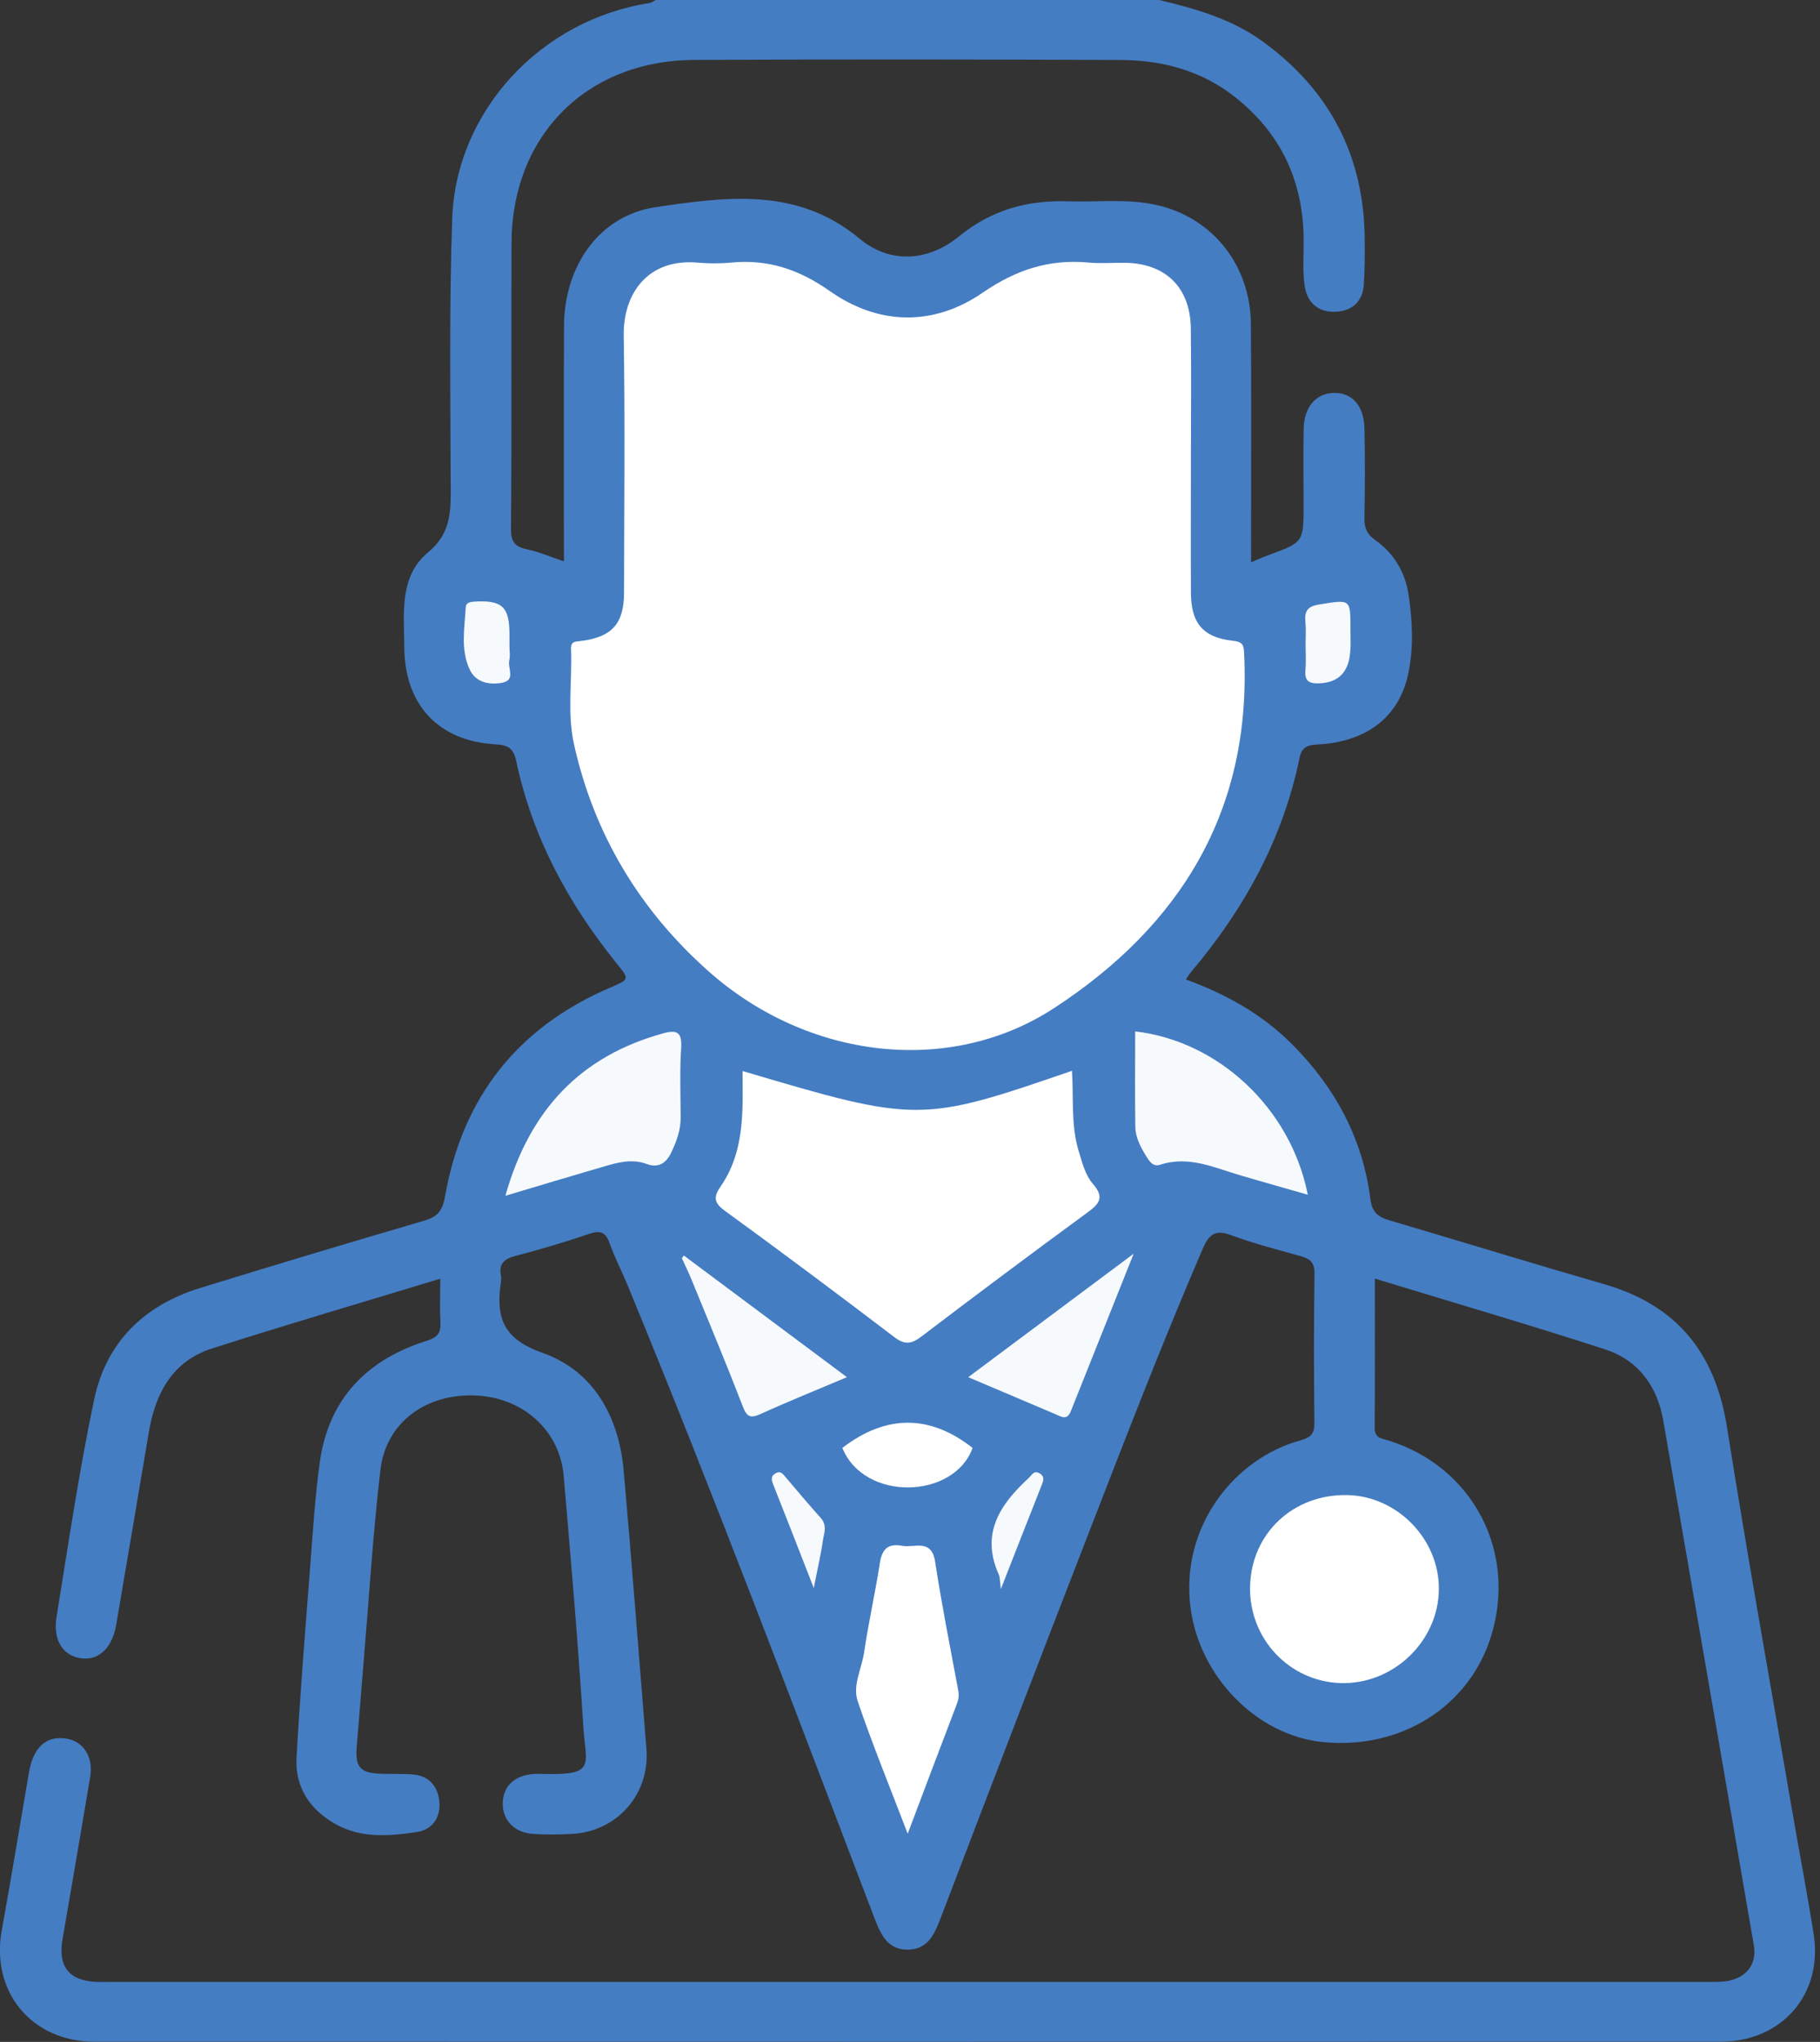 <svg width="41" height="46" viewBox="0 0 41 46" fill="none" xmlns="http://www.w3.org/2000/svg">
<rect x="0" y="0" width="41" height="46" fill="#333333" stroke="none"/>
<g clip-path="url(#clip0_266_3058)">
<path d="M26.116 -6.80205e-05C26.941 0.199 27.753 0.429 28.452 0.939C29.959 2.037 30.727 3.516 30.743 5.379C30.746 5.723 30.747 6.068 30.723 6.411C30.695 6.796 30.465 7.008 30.081 7.023C29.663 7.039 29.434 6.789 29.386 6.406C29.344 6.082 29.369 5.749 29.368 5.419C29.365 4.097 28.867 3.014 27.823 2.187C27.061 1.583 26.174 1.354 25.227 1.351C22.032 1.338 18.836 1.335 15.641 1.35C13.209 1.361 11.53 3.058 11.523 5.483C11.516 7.624 11.53 9.765 11.511 11.907C11.509 12.208 11.599 12.318 11.877 12.377C12.15 12.434 12.41 12.548 12.704 12.647C12.704 10.866 12.697 9.102 12.706 7.339C12.713 6.009 13.485 4.856 14.777 4.666C16.34 4.436 17.962 4.205 19.363 5.376C20.039 5.942 20.902 5.899 21.6 5.328C22.328 4.733 23.138 4.505 24.055 4.535C24.728 4.558 25.413 4.469 26.072 4.622C27.331 4.913 28.169 5.988 28.179 7.295C28.192 8.928 28.183 10.56 28.183 12.192C28.183 12.338 28.183 12.483 28.183 12.668C28.339 12.603 28.459 12.548 28.582 12.503C29.366 12.216 29.366 12.216 29.366 11.368C29.366 10.8 29.358 10.23 29.368 9.661C29.377 9.173 29.64 8.867 30.033 8.852C30.452 8.836 30.727 9.134 30.738 9.656C30.752 10.329 30.75 11.003 30.737 11.678C30.734 11.894 30.797 12.037 30.977 12.165C31.399 12.462 31.652 12.882 31.73 13.39C31.821 13.984 31.848 14.588 31.725 15.175C31.52 16.155 30.781 16.718 29.672 16.772C29.438 16.784 29.323 16.843 29.276 17.073C28.899 18.899 28.031 20.478 26.836 21.892C26.799 21.936 26.769 21.987 26.714 22.065C27.624 22.396 28.436 22.852 29.11 23.527C30.077 24.499 30.7 25.65 30.872 27.016C30.91 27.312 31.046 27.416 31.298 27.491C32.914 27.968 34.525 28.464 36.144 28.932C37.777 29.403 38.64 30.48 38.904 32.148C39.361 35.036 39.88 37.916 40.374 40.798C40.533 41.725 40.712 42.648 40.858 43.576C41.069 44.925 40.141 45.995 38.763 45.995C26.55 45.998 14.338 45.998 2.125 45.995C0.712 45.995 -0.211 44.869 0.039 43.49C0.252 42.316 0.445 41.137 0.647 39.961C0.659 39.888 0.675 39.814 0.695 39.742C0.821 39.295 1.109 39.095 1.516 39.171C1.89 39.24 2.105 39.595 2.032 40.029C1.825 41.251 1.62 42.472 1.408 43.692C1.302 44.306 1.558 44.628 2.191 44.649C2.265 44.651 2.341 44.649 2.416 44.649C14.434 44.649 26.451 44.649 38.469 44.648C38.633 44.648 38.801 44.654 38.961 44.619C39.365 44.529 39.579 44.228 39.51 43.825C38.833 39.883 38.153 35.942 37.469 32.002C37.334 31.221 36.902 30.637 36.145 30.393C34.444 29.843 32.729 29.34 30.972 28.804C30.972 29.957 30.976 31.061 30.968 32.166C30.966 32.405 31.13 32.404 31.288 32.454C33.188 33.053 34.183 34.968 33.587 36.87C33.092 38.451 31.557 39.416 29.808 39.246C28.312 39.101 27.024 37.769 26.821 36.229C26.581 34.413 27.788 32.862 29.294 32.449C29.523 32.386 29.613 32.304 29.61 32.061C29.599 30.938 29.596 29.815 29.613 28.692C29.616 28.44 29.51 28.356 29.3 28.298C28.784 28.153 28.26 28.02 27.759 27.834C27.404 27.703 27.251 27.769 27.096 28.128C26.142 30.345 25.278 32.598 24.405 34.847C23.323 37.637 22.251 40.432 21.183 43.229C21.048 43.582 20.9 43.91 20.466 43.921C20.006 43.933 19.848 43.597 19.705 43.226C17.89 38.468 16.094 33.702 14.154 28.991C14.018 28.66 13.852 28.342 13.732 28.005C13.639 27.742 13.509 27.715 13.26 27.8C12.724 27.984 12.179 28.145 11.631 28.288C11.375 28.354 11.228 28.455 11.285 28.74C11.294 28.783 11.291 28.83 11.285 28.874C11.17 29.654 11.308 30.155 12.216 30.475C13.369 30.88 13.942 31.909 14.05 33.133C14.234 35.218 14.394 37.306 14.562 39.395C14.646 40.419 13.898 41.269 12.867 41.316C12.583 41.328 12.296 41.333 12.012 41.315C11.591 41.287 11.324 41.009 11.326 40.632C11.329 40.244 11.584 39.998 12.018 39.965C12.063 39.962 12.108 39.96 12.153 39.961C13.459 40.006 13.195 39.783 13.14 38.889C13.024 37.008 12.859 35.13 12.699 33.252C12.611 32.22 11.777 31.478 10.703 31.437C9.585 31.395 8.693 32.052 8.569 33.117C8.405 34.513 8.32 35.917 8.201 37.318C8.145 37.989 8.095 38.66 8.038 39.33C7.996 39.817 8.111 39.948 8.605 39.96C8.829 39.965 9.055 39.96 9.279 39.973C9.652 39.996 9.857 40.228 9.896 40.571C9.938 40.928 9.745 41.218 9.401 41.27C8.781 41.363 8.142 41.421 7.559 41.093C6.978 40.767 6.642 40.261 6.68 39.592C6.762 38.143 6.879 36.696 6.991 35.25C7.051 34.475 7.098 33.698 7.206 32.929C7.407 31.509 8.269 30.629 9.606 30.208C9.87 30.125 9.934 30.021 9.921 29.779C9.905 29.471 9.918 29.16 9.918 28.807C8.17 29.338 6.469 29.837 4.78 30.377C3.881 30.664 3.5 31.389 3.352 32.269C3.111 33.712 2.863 35.153 2.619 36.595C2.532 37.109 2.243 37.401 1.852 37.361C1.429 37.316 1.186 36.965 1.274 36.425C1.539 34.789 1.78 33.148 2.121 31.529C2.39 30.246 3.24 29.408 4.498 29.019C6.18 28.5 7.866 27.995 9.555 27.5C9.849 27.413 9.966 27.285 10.023 26.965C10.411 24.742 11.641 23.158 13.725 22.258C14.194 22.055 14.188 22.072 13.873 21.68C12.792 20.336 11.991 18.85 11.631 17.152C11.571 16.87 11.461 16.784 11.164 16.768C9.876 16.699 9.116 15.872 9.108 14.587C9.103 13.825 8.988 12.988 9.64 12.447C10.152 12.023 10.155 11.549 10.153 10.993C10.148 8.971 10.117 6.949 10.187 4.93C10.272 2.493 12.191 0.446 14.627 0.07C14.678 0.062 14.726 0.022 14.775 -0.002C18.554 -6.80205e-05 22.336 -6.80205e-05 26.116 -6.80205e-05Z" fill="#457DC3"/>
<path d="M26.828 10.446C26.828 11.419 26.823 12.391 26.829 13.365C26.833 14.036 27.102 14.363 27.772 14.435C28.011 14.461 28.018 14.543 28.027 14.73C28.197 18.251 26.602 20.852 23.734 22.718C21.394 24.24 18.204 23.871 15.964 21.883C14.414 20.508 13.383 18.799 12.931 16.768C12.774 16.062 12.892 15.336 12.864 14.62C12.857 14.444 12.956 14.457 13.088 14.44C13.787 14.352 14.057 14.05 14.058 13.349C14.062 11.419 14.081 9.487 14.051 7.558C14.037 6.612 14.596 5.822 15.708 5.916C15.961 5.938 16.22 5.94 16.473 5.915C17.299 5.837 17.998 6.067 18.69 6.555C19.794 7.333 21.032 7.354 22.137 6.594C22.89 6.076 23.636 5.833 24.522 5.915C24.79 5.94 25.061 5.918 25.332 5.92C26.252 5.928 26.813 6.47 26.826 7.394C26.839 8.411 26.828 9.429 26.828 10.446Z" fill="white"/>
<path d="M16.728 24.128C20.663 25.296 20.746 25.296 24.149 24.123C24.189 24.734 24.12 25.345 24.301 25.934C24.381 26.193 24.447 26.471 24.617 26.666C24.912 27.001 24.733 27.143 24.462 27.341C23.22 28.252 21.985 29.174 20.76 30.107C20.533 30.279 20.385 30.304 20.145 30.121C18.884 29.16 17.614 28.212 16.333 27.279C16.081 27.096 16.067 26.967 16.237 26.723C16.607 26.191 16.709 25.573 16.727 24.938C16.733 24.671 16.728 24.404 16.728 24.128Z" fill="white"/>
<path d="M28.161 35.735C28.19 34.541 29.136 33.655 30.355 33.681C31.48 33.706 32.424 34.678 32.414 35.803C32.404 36.98 31.38 37.955 30.195 37.916C29.036 37.876 28.133 36.908 28.161 35.735Z" fill="white"/>
<path d="M20.448 41.31C20.036 40.231 19.648 39.286 19.321 38.322C19.203 37.971 19.411 37.595 19.465 37.231C19.565 36.553 19.717 35.884 19.822 35.207C19.87 34.894 20.008 34.766 20.323 34.824C20.605 34.876 20.985 34.652 21.067 35.187C21.215 36.158 21.409 37.123 21.588 38.089C21.608 38.198 21.594 38.288 21.554 38.391C21.199 39.318 20.849 40.248 20.448 41.31Z" fill="white"/>
<path d="M25.573 23.235C27.455 23.454 29.079 24.973 29.461 26.915C28.943 26.766 28.454 26.628 27.967 26.486C27.369 26.311 26.787 26.027 26.136 26.239C25.993 26.286 25.913 26.191 25.847 26.087C25.709 25.871 25.581 25.641 25.576 25.385C25.564 24.67 25.573 23.953 25.573 23.235Z" fill="#F7FAFC"/>
<path d="M11.385 26.938C11.935 24.99 13.088 23.787 14.951 23.276C15.251 23.194 15.365 23.258 15.345 23.598C15.312 24.119 15.33 24.644 15.334 25.167C15.335 25.46 15.24 25.721 15.114 25.979C14.998 26.214 14.821 26.316 14.572 26.223C14.223 26.094 13.894 26.194 13.564 26.291C12.868 26.493 12.174 26.703 11.385 26.938Z" fill="#F7FAFC"/>
<path d="M15.406 28.285C16.617 29.188 17.827 30.091 19.079 31.025C18.386 31.318 17.755 31.572 17.136 31.854C16.902 31.96 16.823 31.919 16.731 31.678C16.363 30.723 15.967 29.777 15.579 28.828C15.512 28.665 15.434 28.506 15.361 28.346C15.375 28.326 15.391 28.306 15.406 28.285Z" fill="#F7FAFC"/>
<path d="M25.539 28.243C25.035 29.506 24.578 30.648 24.123 31.791C24.037 32.01 23.902 31.912 23.77 31.856C23.14 31.588 22.509 31.321 21.812 31.025C23.041 30.108 24.234 29.216 25.539 28.243Z" fill="#F7FAFC"/>
<path d="M18.976 32.618C19.96 31.864 20.945 31.86 21.91 32.619C21.495 33.773 19.47 33.837 18.976 32.618Z" fill="#FEFEFE"/>
<path d="M11.477 14.56C11.477 14.664 11.497 14.773 11.473 14.871C11.43 15.046 11.626 15.323 11.312 15.381C11.024 15.433 10.72 15.379 10.581 15.083C10.372 14.635 10.466 14.151 10.492 13.68C10.497 13.581 10.581 13.56 10.687 13.553C11.31 13.516 11.477 13.667 11.477 14.292C11.477 14.381 11.477 14.47 11.477 14.56Z" fill="#F7FAFC"/>
<path d="M29.412 14.509C29.412 14.345 29.424 14.181 29.408 14.019C29.385 13.777 29.44 13.662 29.721 13.617C30.426 13.506 30.423 13.484 30.422 14.173C30.422 14.38 30.437 14.592 30.404 14.796C30.342 15.183 30.113 15.383 29.703 15.395C29.459 15.401 29.388 15.316 29.408 15.087C29.425 14.896 29.412 14.702 29.412 14.509Z" fill="#F7FAFC"/>
<path d="M18.332 35.775C18.005 34.937 17.717 34.192 17.421 33.449C17.377 33.337 17.358 33.249 17.481 33.186C17.59 33.129 17.642 33.214 17.7 33.28C17.963 33.586 18.219 33.898 18.489 34.196C18.64 34.362 18.563 34.539 18.538 34.705C18.491 35.031 18.415 35.349 18.332 35.775Z" fill="#F7FAFC"/>
<path d="M22.547 35.798C22.522 35.612 22.529 35.536 22.502 35.475C22.085 34.552 22.525 33.894 23.173 33.298C23.245 33.232 23.292 33.112 23.426 33.196C23.523 33.256 23.515 33.333 23.478 33.426C23.179 34.183 22.884 34.938 22.547 35.798Z" fill="#F7FAFC"/>
</g>
<defs>
<clipPath id="clip0_266_3058">
<rect width="40.889" height="46" fill="white"/>
</clipPath>
</defs>
</svg>
